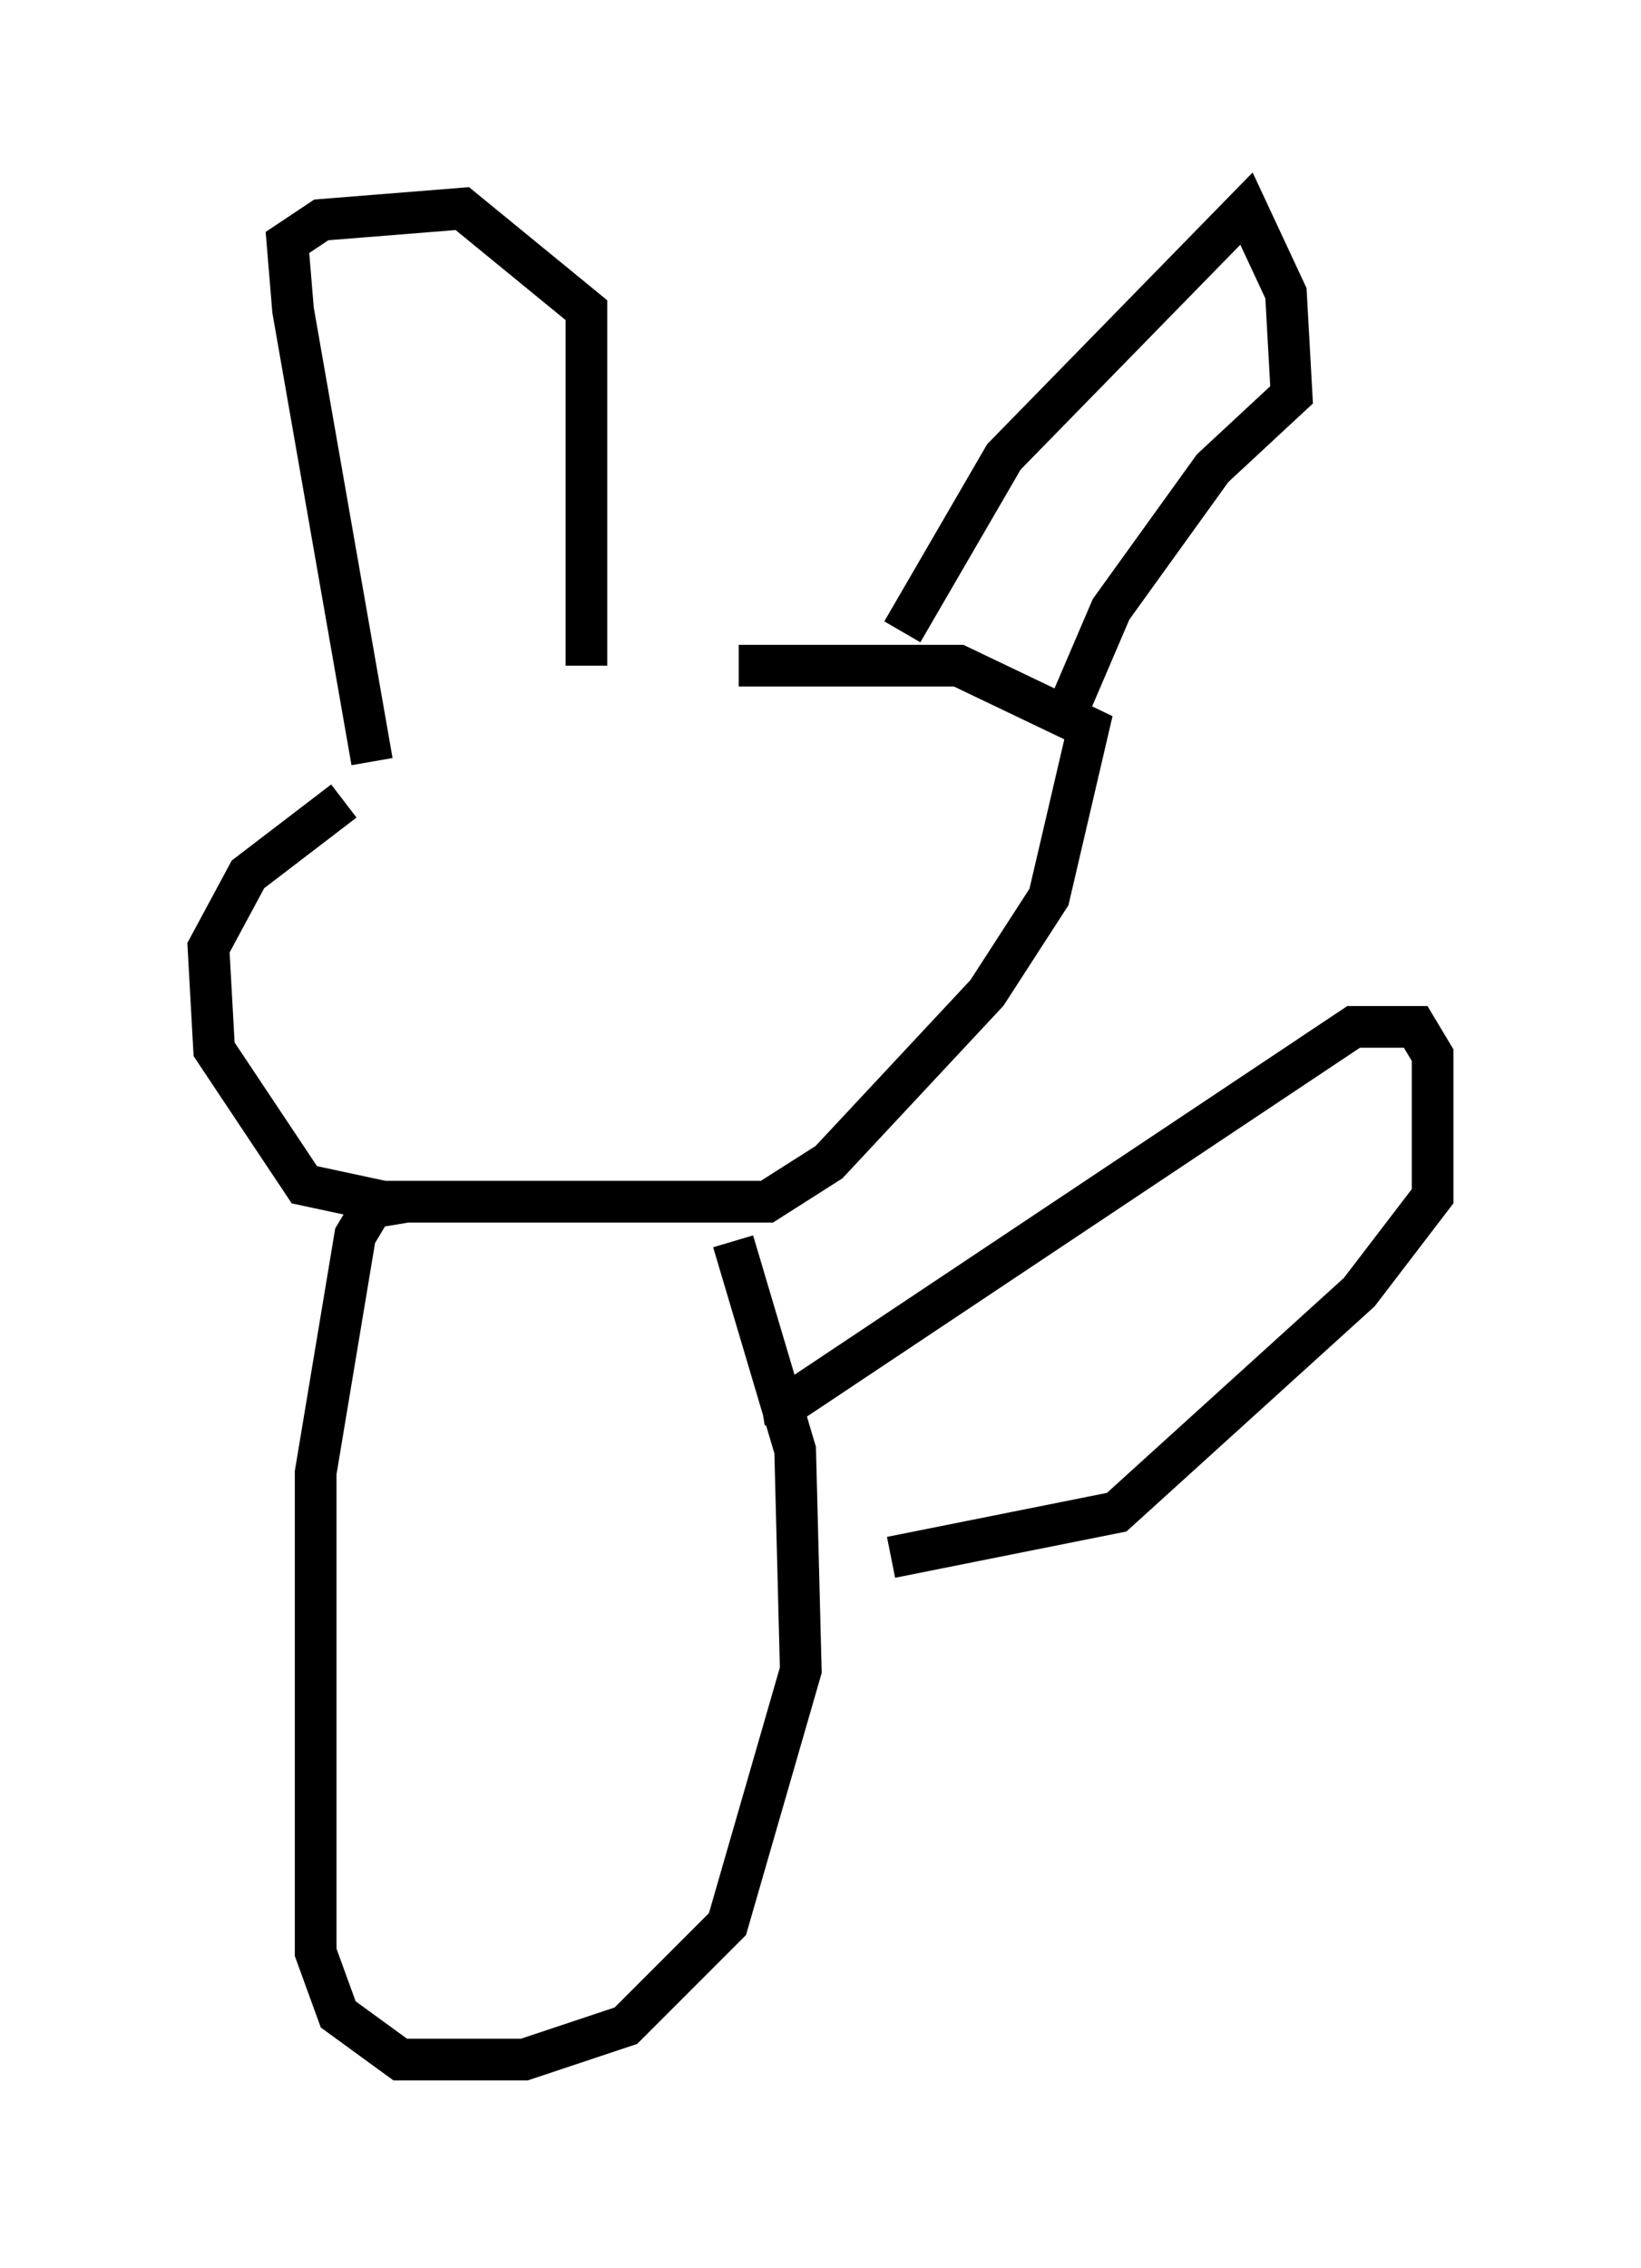 <?xml version="1.0" encoding="utf-8" ?>
<svg baseProfile="full" height="54.384" version="1.1" width="39.364" xmlns="http://www.w3.org/2000/svg" xmlns:ev="http://www.w3.org/2001/xml-events" xmlns:xlink="http://www.w3.org/1999/xlink"><defs /><rect fill="white" height="54.384" width="39.364" x="0" y="0" /><path d="M19.885, 14.472 m-11.637, 4.736 l-2.3, 1.759 -0.947, 1.759 l0.135, 2.436 2.165, 3.248 l1.894, 0.406 9.202, 0.0 l1.488, -0.947 3.789, -4.059 l1.488, -2.3 0.947, -4.059 l-3.112, -1.488 -5.277, 0.0 m-8.796, 2.3 l-1.894, -10.825 -0.135, -1.624 l0.812, -0.541 3.383, -0.271 l2.977, 2.436 0.0, 8.525 m7.578, -0.812 l2.436, -4.195 5.819, -5.954 l0.947, 2.03 0.135, 2.436 l-1.894, 1.759 -2.436, 3.383 l-1.218, 2.842 m-15.697, 11.367 l-0.812, 0.135 -0.406, 0.677 l-0.947, 5.683 0.0, 11.502 l0.541, 1.488 1.488, 1.083 l2.977, 0.0 2.436, -0.812 l2.436, -2.436 1.759, -6.089 l-0.135, -5.277 -1.488, -5.007 m0.677, 3.924 l0.812, -0.135 13.396, -8.931 l1.488, 0.0 0.406, 0.677 l0.0, 3.383 -1.759, 2.3 l-5.819, 5.277 -5.413, 1.083 " fill="none" stroke="black" stroke-width="1" /></svg>